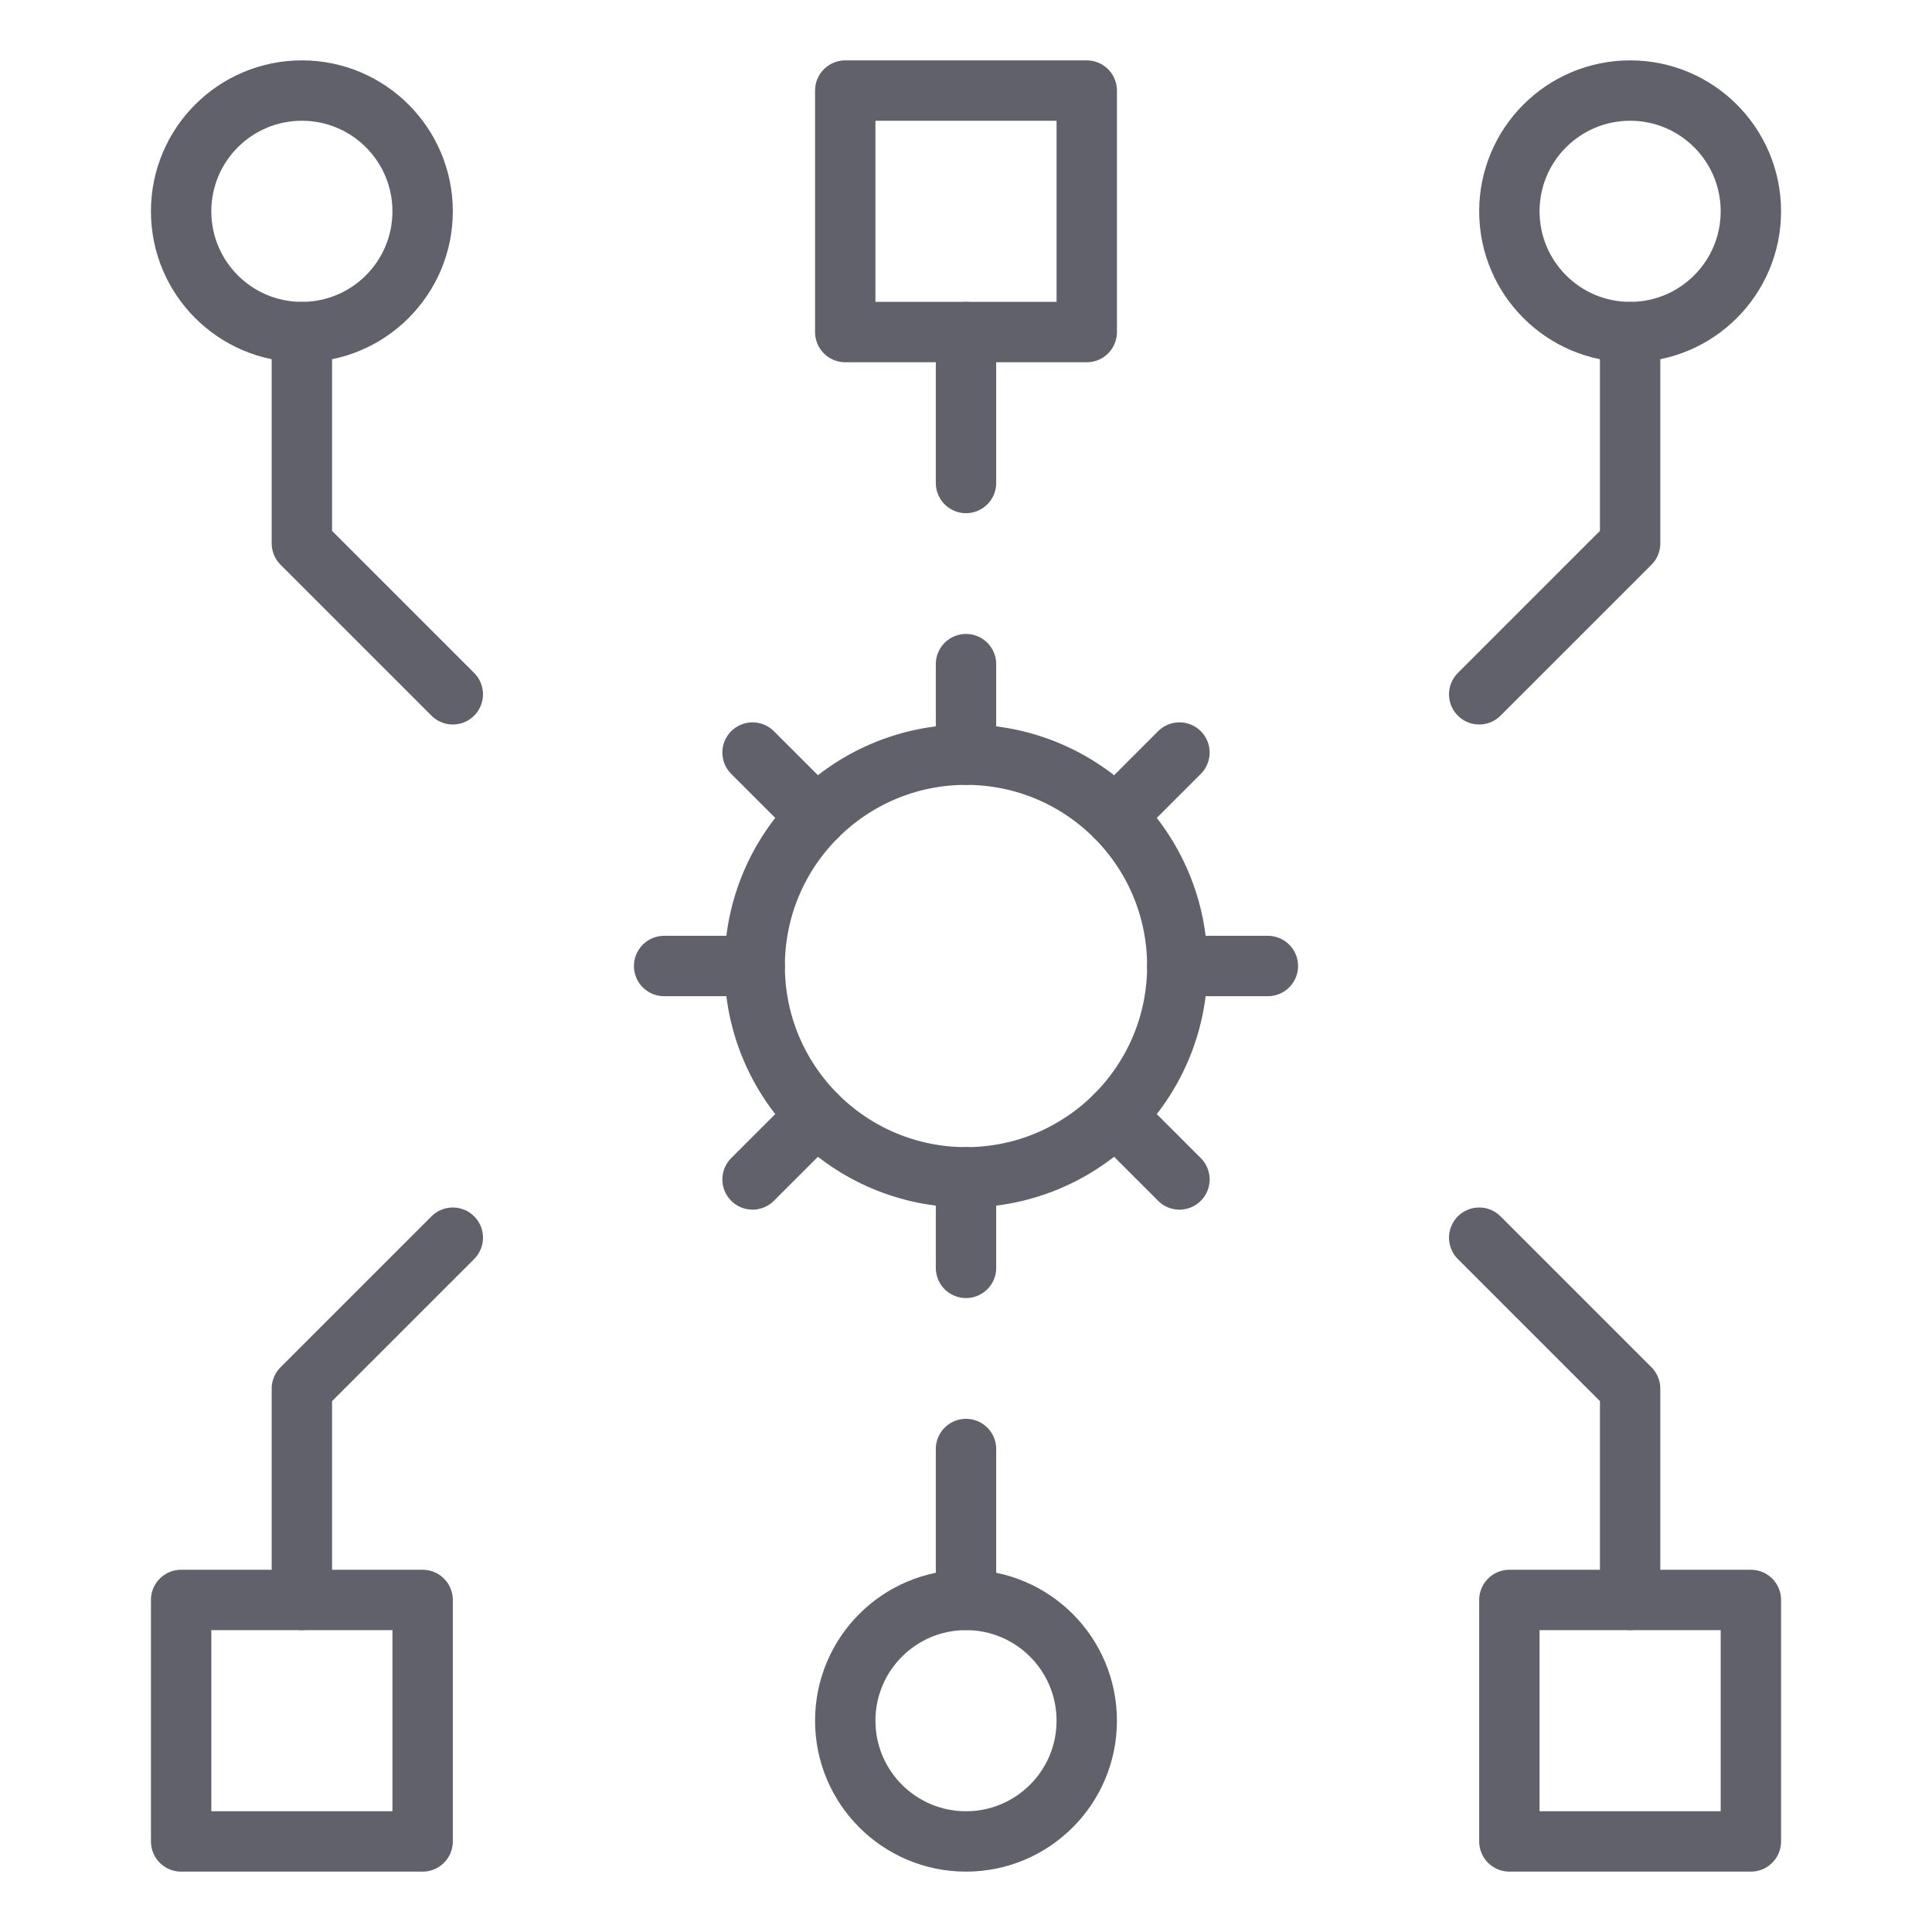 <svg xmlns="http://www.w3.org/2000/svg" height="64" width="64" viewBox="0 0 64 64"><title>algorithm 3</title><g stroke-linecap="round" fill="#61616b" stroke-linejoin="round" class="nc-icon-wrapper"><rect x="50" y="53" width="8" height="8" fill="none" stroke="#61616b" stroke-width="2"></rect><rect x="28" y="3" width="8" height="8" fill="none" stroke="#61616b" stroke-width="2"></rect><rect x="6" y="53" width="8" height="8" fill="none" stroke="#61616b" stroke-width="2"></rect><circle cx="10" cy="7" r="4" fill="none" stroke="#61616b" stroke-width="2"></circle><polyline points="10 11 10 18 15 23" fill="none" stroke="#61616b" stroke-width="2"></polyline><circle cx="54" cy="7" r="4" fill="none" stroke="#61616b" stroke-width="2"></circle><polyline points="54 11 54 18 49 23" fill="none" stroke="#61616b" stroke-width="2"></polyline><line x1="32" y1="11" x2="32" y2="16" fill="none" stroke="#61616b" stroke-width="2"></line><circle cx="32" cy="57" r="4" fill="none" stroke="#61616b" stroke-width="2"></circle><polyline points="10 53 10 46 15 41" fill="none" stroke="#61616b" stroke-width="2"></polyline><polyline points="54 53 54 46 49 41" fill="none" stroke="#61616b" stroke-width="2"></polyline><line x1="32" y1="53" x2="32" y2="48" fill="none" stroke="#61616b" stroke-width="2"></line><circle cx="32" cy="32" r="7" fill="none" stroke="#61616b" stroke-width="2" data-color="color-2"></circle><line x1="32" y1="25" x2="32" y2="22" fill="none" stroke="#61616b" stroke-width="2" data-color="color-2"></line><line x1="36.95" y1="27.05" x2="39.071" y2="24.929" fill="none" stroke="#61616b" stroke-width="2" data-color="color-2"></line><line x1="39" y1="32" x2="42" y2="32" fill="none" stroke="#61616b" stroke-width="2" data-color="color-2"></line><line x1="36.95" y1="36.95" x2="39.071" y2="39.071" fill="none" stroke="#61616b" stroke-width="2" data-color="color-2"></line><line x1="32" y1="39" x2="32" y2="42" fill="none" stroke="#61616b" stroke-width="2" data-color="color-2"></line><line x1="27.05" y1="36.95" x2="24.929" y2="39.071" fill="none" stroke="#61616b" stroke-width="2" data-color="color-2"></line><line x1="25" y1="32" x2="22" y2="32" fill="none" stroke="#61616b" stroke-width="2" data-color="color-2"></line><line x1="27.05" y1="27.05" x2="24.929" y2="24.929" fill="none" stroke="#61616b" stroke-width="2" data-color="color-2"></line></g></svg>
